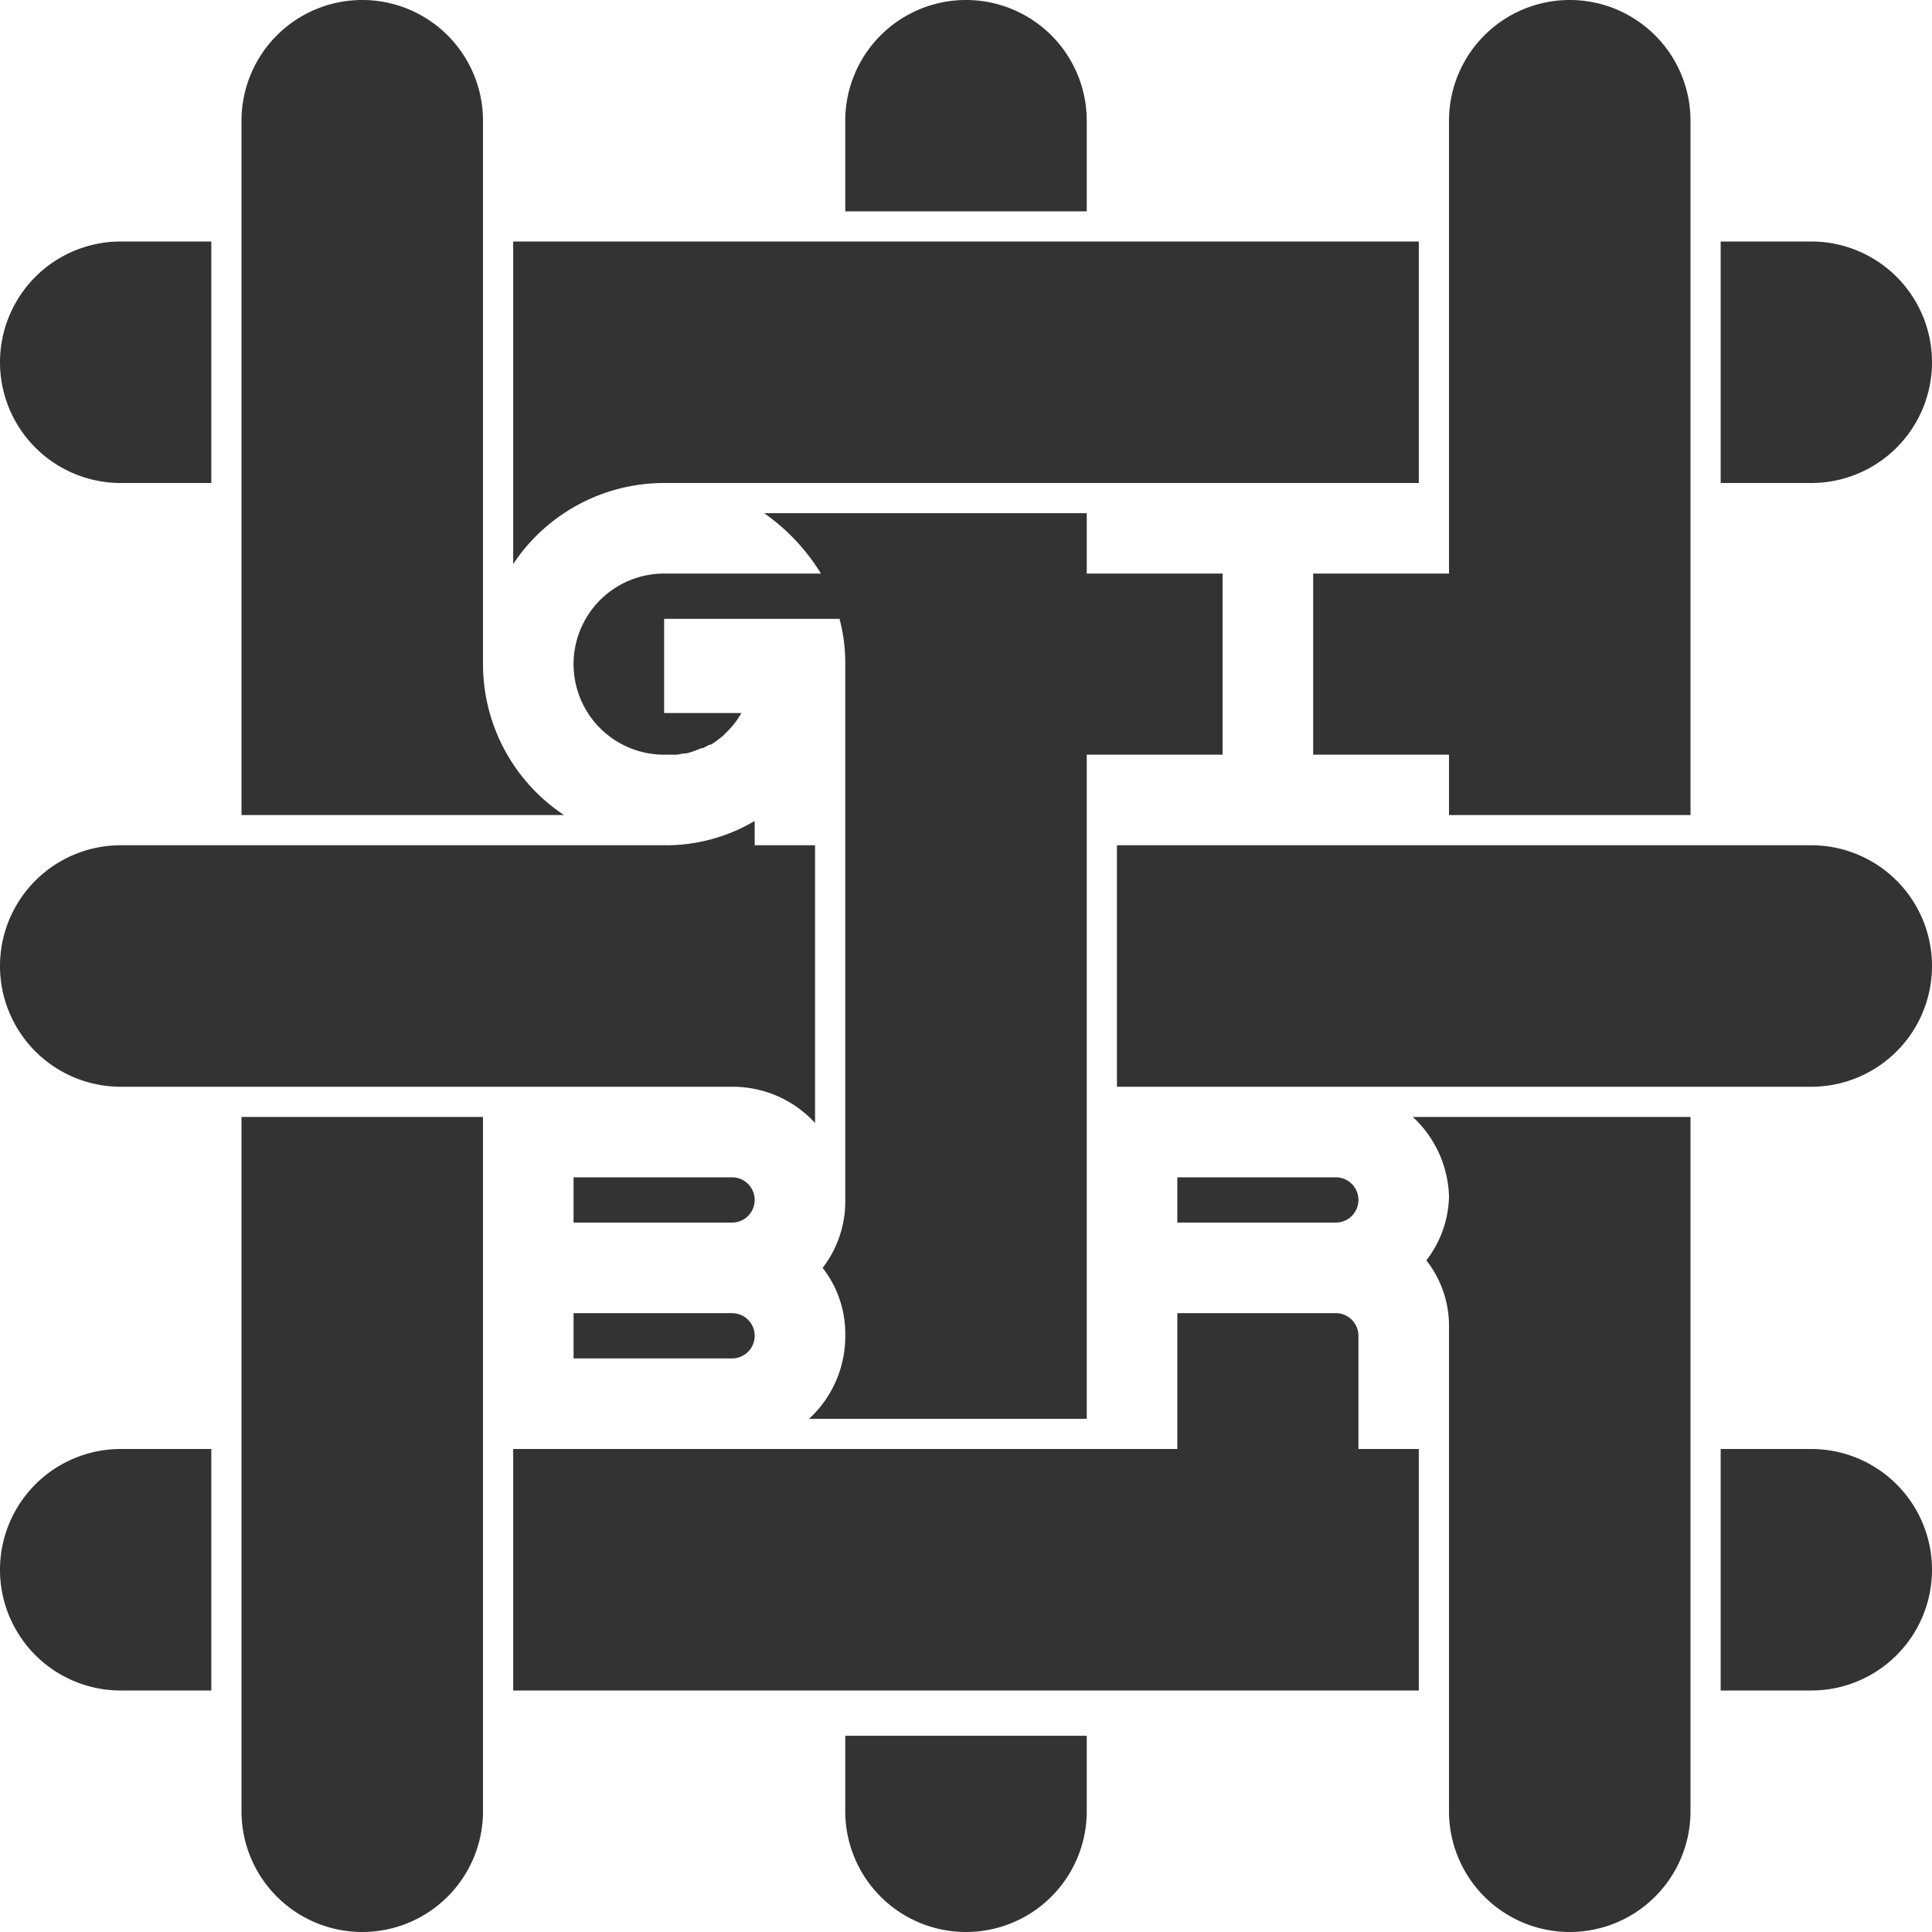 <svg id="gibr_net" data-name="gibr.net" xmlns="http://www.w3.org/2000/svg" viewBox="0 0 128 128">
<g fill="#333333">
<path d="M16,74v46a8,8,0,0,0,16,0V74Z"/>
<path d="M56,120a8,8,0,0,0,16,0v-5H56Z"/>
<path d="M64,0a8,8,0,0,0-8,8v6H72V8A8,8,0,0,0,64,0Z"/>
<path d="M8,16A8,8,0,0,0,8,32h6V16Z"/>
<path d="M120,56H74V72h46a8,8,0,0,0,0-16Z"/>
<path d="M8,96a8,8,0,0,0,0,16h6V96Z"/>
<path d="M104,0a8,8,0,0,0-8,8V38H87V50h9v4h16V8A8,8,0,0,0,104,0Z"/>
<path d="M72,16H34V37.37A12,12,0,0,1,44,32H94V16Z"/>
<path d="M32,44V8A8,8,0,0,0,16,8V54H37.37A12,12,0,0,1,32,44Z"/>
<path d="M48.5,87H38v3H48.5a1.5,1.5,0,0,0,0-3Z"/>
<path d="M48.5,78H38v3H48.5a1.5,1.5,0,0,0,0-3Z"/>
<path d="M88.5,78H78v3H88.5a1.5,1.5,0,0,0,0-3Z"/>
<path d="M90,96V88.5A1.5,1.5,0,0,0,88.5,87H78v9H34v16H94V96Z"/>
<path d="M120,16a8,8,0,0,1,0,16h-6V16Z"/>
<path d="M72,38V34H50.63a13.56,13.56,0,0,1,3.76,4H44a6,6,0,0,0,0,12c.22,0,.43,0,.64,0l.17,0a3.54,3.54,0,0,0,.45-.08l.17,0a3.6,3.6,0,0,0,.44-.12l.14-.05c.15-.06.3-.11.44-.18l.11,0,.45-.23.07,0a3.52,3.52,0,0,0,.45-.3l0,0a4,4,0,0,0,.45-.37h0c.14-.14.29-.28.42-.43h0a5.53,5.53,0,0,0,.72-1H44V41H55.62A11.35,11.35,0,0,1,56,44V79.5A7.18,7.18,0,0,1,54.5,84,7.06,7.06,0,0,1,56,88.5,7.41,7.41,0,0,1,53.6,94H72V50h9V38Z"/>
<path d="M120,96a8,8,0,0,1,0,16h-6V96Z"/>
<path d="M96,74H93.6A7.46,7.46,0,0,1,96,79.28,7.15,7.15,0,0,1,94.5,83.5,7.06,7.06,0,0,1,96,88h0v32a8,8,0,0,0,16,0V74Z"/>
<path d="M50,56V54.39A11.51,11.51,0,0,1,44,56H8A8,8,0,0,0,8,72H48.5A7.41,7.41,0,0,1,54,74.4V56H50Z"/>
</g>
</svg>
